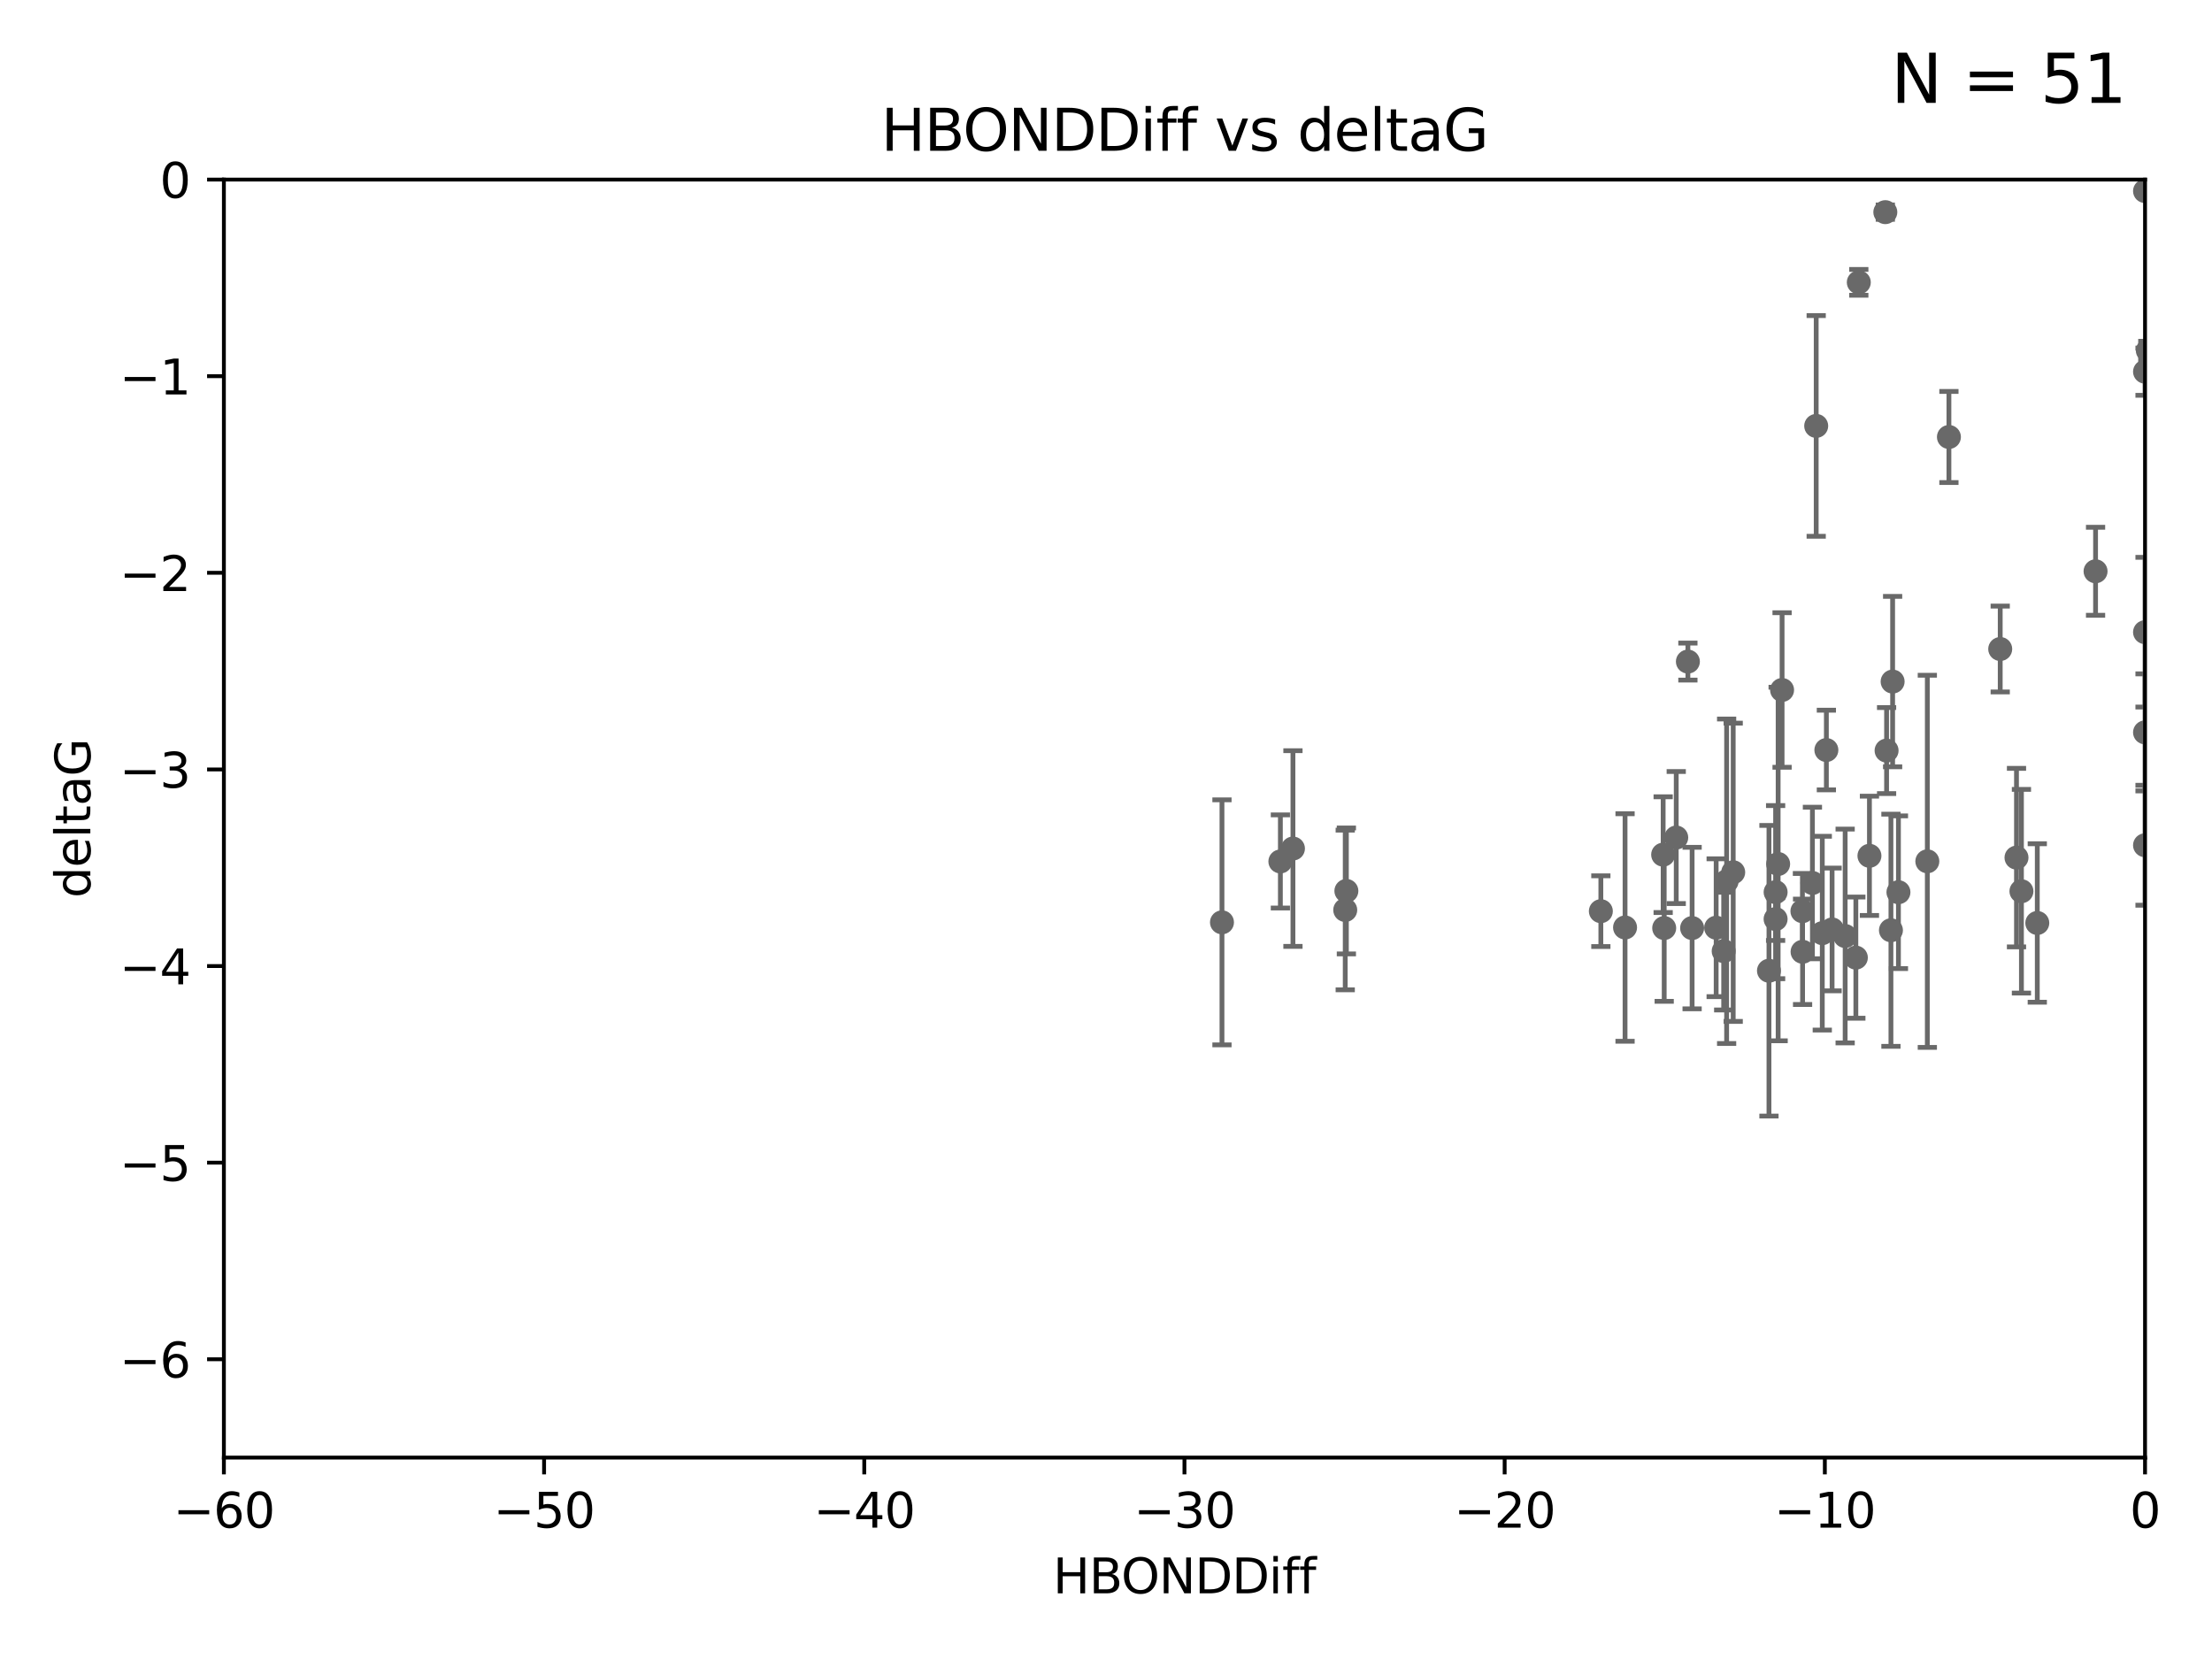 <?xml version="1.0" encoding="utf-8" standalone="no"?>
<!DOCTYPE svg PUBLIC "-//W3C//DTD SVG 1.1//EN"
  "http://www.w3.org/Graphics/SVG/1.1/DTD/svg11.dtd">
<svg xmlns:xlink="http://www.w3.org/1999/xlink" width="460.8pt" height="345.6pt" viewBox="0 0 460.8 345.6" xmlns="http://www.w3.org/2000/svg" version="1.1">
 <defs>
  <style type="text/css">*{stroke-linejoin: round; stroke-linecap: butt}</style>
 </defs>
 <g id="figure_1">
  <g id="patch_1">
   <path d="M 0 345.6 
L 460.8 345.6 
L 460.8 0 
L 0 0 
z
" style="fill: #ffffff"/>
  </g>
  <g id="axes_1">
   <g id="patch_2">
    <path d="M 46.64 303.64 
L 446.85 303.64 
L 446.85 37.411 
L 46.64 37.411 
z
" style="fill: #ffffff"/>
   </g>
   <g id="PathCollection_1">
    <defs>
     <path id="m330c988409" d="M 0 1.118 
C 0.297 1.118 0.581 1 0.791 0.791 
C 1 0.581 1.118 0.297 1.118 0 
C 1.118 -0.297 1 -0.581 0.791 -0.791 
C 0.581 -1 0.297 -1.118 0 -1.118 
C -0.297 -1.118 -0.581 -1 -0.791 -0.791 
C -1 -0.581 -1.118 -0.297 -1.118 0 
C -1.118 0.297 -1 0.581 -0.791 0.791 
C -0.581 1 -0.297 1.118 0 1.118 
z
" style="stroke: #696969"/>
    </defs>
    <g clip-path="url(#p81310021d5)">
     <use xlink:href="#m330c988409" x="352.499" y="193.332" style="fill: #696969; stroke: #696969"/>
     <use xlink:href="#m330c988409" x="380.467" y="156.245" style="fill: #696969; stroke: #696969"/>
     <use xlink:href="#m330c988409" x="375.478" y="189.816" style="fill: #696969; stroke: #696969"/>
     <use xlink:href="#m330c988409" x="269.345" y="176.766" style="fill: #696969; stroke: #696969"/>
     <use xlink:href="#m330c988409" x="346.466" y="178.041" style="fill: #696969; stroke: #696969"/>
     <use xlink:href="#m330c988409" x="359.074" y="198.134" style="fill: #696969; stroke: #696969"/>
     <use xlink:href="#m330c988409" x="333.487" y="189.815" style="fill: #696969; stroke: #696969"/>
     <use xlink:href="#m330c988409" x="266.726" y="179.456" style="fill: #696969; stroke: #696969"/>
     <use xlink:href="#m330c988409" x="346.683" y="193.33" style="fill: #696969; stroke: #696969"/>
     <use xlink:href="#m330c988409" x="338.529" y="193.211" style="fill: #696969; stroke: #696969"/>
     <use xlink:href="#m330c988409" x="280.237" y="189.566" style="fill: #696969; stroke: #696969"/>
     <use xlink:href="#m330c988409" x="361.059" y="181.711" style="fill: #696969; stroke: #696969"/>
     <use xlink:href="#m330c988409" x="386.609" y="199.492" style="fill: #696969; stroke: #696969"/>
     <use xlink:href="#m330c988409" x="357.507" y="193.261" style="fill: #696969; stroke: #696969"/>
     <use xlink:href="#m330c988409" x="381.659" y="193.624" style="fill: #696969; stroke: #696969"/>
     <use xlink:href="#m330c988409" x="368.508" y="202.224" style="fill: #696969; stroke: #696969"/>
     <use xlink:href="#m330c988409" x="254.559" y="192.139" style="fill: #696969; stroke: #696969"/>
     <use xlink:href="#m330c988409" x="379.614" y="194.395" style="fill: #696969; stroke: #696969"/>
     <use xlink:href="#m330c988409" x="280.475" y="185.598" style="fill: #696969; stroke: #696969"/>
     <use xlink:href="#m330c988409" x="359.688" y="183.582" style="fill: #696969; stroke: #696969"/>
     <use xlink:href="#m330c988409" x="378.347" y="88.728" style="fill: #696969; stroke: #696969"/>
     <use xlink:href="#m330c988409" x="369.894" y="185.85" style="fill: #696969; stroke: #696969"/>
     <use xlink:href="#m330c988409" x="377.561" y="183.942" style="fill: #696969; stroke: #696969"/>
     <use xlink:href="#m330c988409" x="375.51" y="198.274" style="fill: #696969; stroke: #696969"/>
     <use xlink:href="#m330c988409" x="459.808" y="120.08" style="fill: #696969; stroke: #696969"/>
     <use xlink:href="#m330c988409" x="393.01" y="156.358" style="fill: #696969; stroke: #696969"/>
     <use xlink:href="#m330c988409" x="384.379" y="194.989" style="fill: #696969; stroke: #696969"/>
     <use xlink:href="#m330c988409" x="393.917" y="193.79" style="fill: #696969; stroke: #696969"/>
     <use xlink:href="#m330c988409" x="395.48" y="185.865" style="fill: #696969; stroke: #696969"/>
     <use xlink:href="#m330c988409" x="369.891" y="191.457" style="fill: #696969; stroke: #696969"/>
     <use xlink:href="#m330c988409" x="394.268" y="141.984" style="fill: #696969; stroke: #696969"/>
     <use xlink:href="#m330c988409" x="389.439" y="178.279" style="fill: #696969; stroke: #696969"/>
     <use xlink:href="#m330c988409" x="387.223" y="58.817" style="fill: #696969; stroke: #696969"/>
     <use xlink:href="#m330c988409" x="349.191" y="174.476" style="fill: #696969; stroke: #696969"/>
     <use xlink:href="#m330c988409" x="405.996" y="91.033" style="fill: #696969; stroke: #696969"/>
     <use xlink:href="#m330c988409" x="416.682" y="135.2" style="fill: #696969; stroke: #696969"/>
     <use xlink:href="#m330c988409" x="371.24" y="143.737" style="fill: #696969; stroke: #696969"/>
     <use xlink:href="#m330c988409" x="370.419" y="179.987" style="fill: #696969; stroke: #696969"/>
     <use xlink:href="#m330c988409" x="421.102" y="185.661" style="fill: #696969; stroke: #696969"/>
     <use xlink:href="#m330c988409" x="401.498" y="179.428" style="fill: #696969; stroke: #696969"/>
     <use xlink:href="#m330c988409" x="446.85" y="152.568" style="fill: #696969; stroke: #696969"/>
     <use xlink:href="#m330c988409" x="392.747" y="44.195" style="fill: #696969; stroke: #696969"/>
     <use xlink:href="#m330c988409" x="446.85" y="39.802" style="fill: #696969; stroke: #696969"/>
     <use xlink:href="#m330c988409" x="351.619" y="137.82" style="fill: #696969; stroke: #696969"/>
     <use xlink:href="#m330c988409" x="420.073" y="178.658" style="fill: #696969; stroke: #696969"/>
     <use xlink:href="#m330c988409" x="424.404" y="192.274" style="fill: #696969; stroke: #696969"/>
     <use xlink:href="#m330c988409" x="436.544" y="119.01" style="fill: #696969; stroke: #696969"/>
     <use xlink:href="#m330c988409" x="447.428" y="73.007" style="fill: #696969; stroke: #696969"/>
     <use xlink:href="#m330c988409" x="446.85" y="176.082" style="fill: #696969; stroke: #696969"/>
     <use xlink:href="#m330c988409" x="446.85" y="131.693" style="fill: #696969; stroke: #696969"/>
     <use xlink:href="#m330c988409" x="446.85" y="77.429" style="fill: #696969; stroke: #696969"/>
    </g>
   </g>
   <g id="matplotlib.axis_1">
    <g id="xtick_1">
     <g id="line2d_1">
      <defs>
       <path id="m663ad08aab" d="M 0 0 
L 0 3.5 
" style="stroke: #000000; stroke-width: 0.8"/>
      </defs>
      <g>
       <use xlink:href="#m663ad08aab" x="46.64" y="303.64" style="stroke: #000000; stroke-width: 0.8"/>
      </g>
     </g>
     <g id="text_1">
      <!-- −60 -->
      <g transform="translate(36.088 318.238)scale(0.1 -0.1)">
       <defs>
        <path id="DejaVuSans-2212" d="M 678 2272 
L 4684 2272 
L 4684 1741 
L 678 1741 
L 678 2272 
z
" transform="scale(0.016)"/>
        <path id="DejaVuSans-36" d="M 2113 2584 
Q 1688 2584 1439 2293 
Q 1191 2003 1191 1497 
Q 1191 994 1439 701 
Q 1688 409 2113 409 
Q 2538 409 2786 701 
Q 3034 994 3034 1497 
Q 3034 2003 2786 2293 
Q 2538 2584 2113 2584 
z
M 3366 4563 
L 3366 3988 
Q 3128 4100 2886 4159 
Q 2644 4219 2406 4219 
Q 1781 4219 1451 3797 
Q 1122 3375 1075 2522 
Q 1259 2794 1537 2939 
Q 1816 3084 2150 3084 
Q 2853 3084 3261 2657 
Q 3669 2231 3669 1497 
Q 3669 778 3244 343 
Q 2819 -91 2113 -91 
Q 1303 -91 875 529 
Q 447 1150 447 2328 
Q 447 3434 972 4092 
Q 1497 4750 2381 4750 
Q 2619 4750 2861 4703 
Q 3103 4656 3366 4563 
z
" transform="scale(0.016)"/>
        <path id="DejaVuSans-30" d="M 2034 4250 
Q 1547 4250 1301 3770 
Q 1056 3291 1056 2328 
Q 1056 1369 1301 889 
Q 1547 409 2034 409 
Q 2525 409 2770 889 
Q 3016 1369 3016 2328 
Q 3016 3291 2770 3770 
Q 2525 4250 2034 4250 
z
M 2034 4750 
Q 2819 4750 3233 4129 
Q 3647 3509 3647 2328 
Q 3647 1150 3233 529 
Q 2819 -91 2034 -91 
Q 1250 -91 836 529 
Q 422 1150 422 2328 
Q 422 3509 836 4129 
Q 1250 4750 2034 4750 
z
" transform="scale(0.016)"/>
       </defs>
       <use xlink:href="#DejaVuSans-2212"/>
       <use xlink:href="#DejaVuSans-36" x="83.789"/>
       <use xlink:href="#DejaVuSans-30" x="147.412"/>
      </g>
     </g>
    </g>
    <g id="xtick_2">
     <g id="line2d_2">
      <g>
       <use xlink:href="#m663ad08aab" x="113.342" y="303.64" style="stroke: #000000; stroke-width: 0.8"/>
      </g>
     </g>
     <g id="text_2">
      <!-- −50 -->
      <g transform="translate(102.789 318.238)scale(0.1 -0.1)">
       <defs>
        <path id="DejaVuSans-35" d="M 691 4666 
L 3169 4666 
L 3169 4134 
L 1269 4134 
L 1269 2991 
Q 1406 3038 1543 3061 
Q 1681 3084 1819 3084 
Q 2600 3084 3056 2656 
Q 3513 2228 3513 1497 
Q 3513 744 3044 326 
Q 2575 -91 1722 -91 
Q 1428 -91 1123 -41 
Q 819 9 494 109 
L 494 744 
Q 775 591 1075 516 
Q 1375 441 1709 441 
Q 2250 441 2565 725 
Q 2881 1009 2881 1497 
Q 2881 1984 2565 2268 
Q 2250 2553 1709 2553 
Q 1456 2553 1204 2497 
Q 953 2441 691 2322 
L 691 4666 
z
" transform="scale(0.016)"/>
       </defs>
       <use xlink:href="#DejaVuSans-2212"/>
       <use xlink:href="#DejaVuSans-35" x="83.789"/>
       <use xlink:href="#DejaVuSans-30" x="147.412"/>
      </g>
     </g>
    </g>
    <g id="xtick_3">
     <g id="line2d_3">
      <g>
       <use xlink:href="#m663ad08aab" x="180.043" y="303.64" style="stroke: #000000; stroke-width: 0.8"/>
      </g>
     </g>
     <g id="text_3">
      <!-- −40 -->
      <g transform="translate(169.491 318.238)scale(0.1 -0.1)">
       <defs>
        <path id="DejaVuSans-34" d="M 2419 4116 
L 825 1625 
L 2419 1625 
L 2419 4116 
z
M 2253 4666 
L 3047 4666 
L 3047 1625 
L 3713 1625 
L 3713 1100 
L 3047 1100 
L 3047 0 
L 2419 0 
L 2419 1100 
L 313 1100 
L 313 1709 
L 2253 4666 
z
" transform="scale(0.016)"/>
       </defs>
       <use xlink:href="#DejaVuSans-2212"/>
       <use xlink:href="#DejaVuSans-34" x="83.789"/>
       <use xlink:href="#DejaVuSans-30" x="147.412"/>
      </g>
     </g>
    </g>
    <g id="xtick_4">
     <g id="line2d_4">
      <g>
       <use xlink:href="#m663ad08aab" x="246.745" y="303.64" style="stroke: #000000; stroke-width: 0.8"/>
      </g>
     </g>
     <g id="text_4">
      <!-- −30 -->
      <g transform="translate(236.193 318.238)scale(0.1 -0.1)">
       <defs>
        <path id="DejaVuSans-33" d="M 2597 2516 
Q 3050 2419 3304 2112 
Q 3559 1806 3559 1356 
Q 3559 666 3084 287 
Q 2609 -91 1734 -91 
Q 1441 -91 1130 -33 
Q 819 25 488 141 
L 488 750 
Q 750 597 1062 519 
Q 1375 441 1716 441 
Q 2309 441 2620 675 
Q 2931 909 2931 1356 
Q 2931 1769 2642 2001 
Q 2353 2234 1838 2234 
L 1294 2234 
L 1294 2753 
L 1863 2753 
Q 2328 2753 2575 2939 
Q 2822 3125 2822 3475 
Q 2822 3834 2567 4026 
Q 2313 4219 1838 4219 
Q 1578 4219 1281 4162 
Q 984 4106 628 3988 
L 628 4550 
Q 988 4650 1302 4700 
Q 1616 4750 1894 4750 
Q 2613 4750 3031 4423 
Q 3450 4097 3450 3541 
Q 3450 3153 3228 2886 
Q 3006 2619 2597 2516 
z
" transform="scale(0.016)"/>
       </defs>
       <use xlink:href="#DejaVuSans-2212"/>
       <use xlink:href="#DejaVuSans-33" x="83.789"/>
       <use xlink:href="#DejaVuSans-30" x="147.412"/>
      </g>
     </g>
    </g>
    <g id="xtick_5">
     <g id="line2d_5">
      <g>
       <use xlink:href="#m663ad08aab" x="313.447" y="303.64" style="stroke: #000000; stroke-width: 0.8"/>
      </g>
     </g>
     <g id="text_5">
      <!-- −20 -->
      <g transform="translate(302.894 318.238)scale(0.1 -0.1)">
       <defs>
        <path id="DejaVuSans-32" d="M 1228 531 
L 3431 531 
L 3431 0 
L 469 0 
L 469 531 
Q 828 903 1448 1529 
Q 2069 2156 2228 2338 
Q 2531 2678 2651 2914 
Q 2772 3150 2772 3378 
Q 2772 3750 2511 3984 
Q 2250 4219 1831 4219 
Q 1534 4219 1204 4116 
Q 875 4013 500 3803 
L 500 4441 
Q 881 4594 1212 4672 
Q 1544 4750 1819 4750 
Q 2544 4750 2975 4387 
Q 3406 4025 3406 3419 
Q 3406 3131 3298 2873 
Q 3191 2616 2906 2266 
Q 2828 2175 2409 1742 
Q 1991 1309 1228 531 
z
" transform="scale(0.016)"/>
       </defs>
       <use xlink:href="#DejaVuSans-2212"/>
       <use xlink:href="#DejaVuSans-32" x="83.789"/>
       <use xlink:href="#DejaVuSans-30" x="147.412"/>
      </g>
     </g>
    </g>
    <g id="xtick_6">
     <g id="line2d_6">
      <g>
       <use xlink:href="#m663ad08aab" x="380.148" y="303.64" style="stroke: #000000; stroke-width: 0.8"/>
      </g>
     </g>
     <g id="text_6">
      <!-- −10 -->
      <g transform="translate(369.596 318.238)scale(0.1 -0.1)">
       <defs>
        <path id="DejaVuSans-31" d="M 794 531 
L 1825 531 
L 1825 4091 
L 703 3866 
L 703 4441 
L 1819 4666 
L 2450 4666 
L 2450 531 
L 3481 531 
L 3481 0 
L 794 0 
L 794 531 
z
" transform="scale(0.016)"/>
       </defs>
       <use xlink:href="#DejaVuSans-2212"/>
       <use xlink:href="#DejaVuSans-31" x="83.789"/>
       <use xlink:href="#DejaVuSans-30" x="147.412"/>
      </g>
     </g>
    </g>
    <g id="xtick_7">
     <g id="line2d_7">
      <g>
       <use xlink:href="#m663ad08aab" x="446.85" y="303.64" style="stroke: #000000; stroke-width: 0.8"/>
      </g>
     </g>
     <g id="text_7">
      <!-- 0 -->
      <g transform="translate(443.669 318.238)scale(0.1 -0.1)">
       <use xlink:href="#DejaVuSans-30"/>
      </g>
     </g>
    </g>
    <g id="text_8">
     <!-- HBONDDiff -->
     <g transform="translate(219.356 331.917)scale(0.1 -0.1)">
      <defs>
       <path id="DejaVuSans-48" d="M 628 4666 
L 1259 4666 
L 1259 2753 
L 3553 2753 
L 3553 4666 
L 4184 4666 
L 4184 0 
L 3553 0 
L 3553 2222 
L 1259 2222 
L 1259 0 
L 628 0 
L 628 4666 
z
" transform="scale(0.016)"/>
       <path id="DejaVuSans-42" d="M 1259 2228 
L 1259 519 
L 2272 519 
Q 2781 519 3026 730 
Q 3272 941 3272 1375 
Q 3272 1813 3026 2020 
Q 2781 2228 2272 2228 
L 1259 2228 
z
M 1259 4147 
L 1259 2741 
L 2194 2741 
Q 2656 2741 2882 2914 
Q 3109 3088 3109 3444 
Q 3109 3797 2882 3972 
Q 2656 4147 2194 4147 
L 1259 4147 
z
M 628 4666 
L 2241 4666 
Q 2963 4666 3353 4366 
Q 3744 4066 3744 3513 
Q 3744 3084 3544 2831 
Q 3344 2578 2956 2516 
Q 3422 2416 3680 2098 
Q 3938 1781 3938 1306 
Q 3938 681 3513 340 
Q 3088 0 2303 0 
L 628 0 
L 628 4666 
z
" transform="scale(0.016)"/>
       <path id="DejaVuSans-4f" d="M 2522 4238 
Q 1834 4238 1429 3725 
Q 1025 3213 1025 2328 
Q 1025 1447 1429 934 
Q 1834 422 2522 422 
Q 3209 422 3611 934 
Q 4013 1447 4013 2328 
Q 4013 3213 3611 3725 
Q 3209 4238 2522 4238 
z
M 2522 4750 
Q 3503 4750 4090 4092 
Q 4678 3434 4678 2328 
Q 4678 1225 4090 567 
Q 3503 -91 2522 -91 
Q 1538 -91 948 565 
Q 359 1222 359 2328 
Q 359 3434 948 4092 
Q 1538 4750 2522 4750 
z
" transform="scale(0.016)"/>
       <path id="DejaVuSans-4e" d="M 628 4666 
L 1478 4666 
L 3547 763 
L 3547 4666 
L 4159 4666 
L 4159 0 
L 3309 0 
L 1241 3903 
L 1241 0 
L 628 0 
L 628 4666 
z
" transform="scale(0.016)"/>
       <path id="DejaVuSans-44" d="M 1259 4147 
L 1259 519 
L 2022 519 
Q 2988 519 3436 956 
Q 3884 1394 3884 2338 
Q 3884 3275 3436 3711 
Q 2988 4147 2022 4147 
L 1259 4147 
z
M 628 4666 
L 1925 4666 
Q 3281 4666 3915 4102 
Q 4550 3538 4550 2338 
Q 4550 1131 3912 565 
Q 3275 0 1925 0 
L 628 0 
L 628 4666 
z
" transform="scale(0.016)"/>
       <path id="DejaVuSans-69" d="M 603 3500 
L 1178 3500 
L 1178 0 
L 603 0 
L 603 3500 
z
M 603 4863 
L 1178 4863 
L 1178 4134 
L 603 4134 
L 603 4863 
z
" transform="scale(0.016)"/>
       <path id="DejaVuSans-66" d="M 2375 4863 
L 2375 4384 
L 1825 4384 
Q 1516 4384 1395 4259 
Q 1275 4134 1275 3809 
L 1275 3500 
L 2222 3500 
L 2222 3053 
L 1275 3053 
L 1275 0 
L 697 0 
L 697 3053 
L 147 3053 
L 147 3500 
L 697 3500 
L 697 3744 
Q 697 4328 969 4595 
Q 1241 4863 1831 4863 
L 2375 4863 
z
" transform="scale(0.016)"/>
      </defs>
      <use xlink:href="#DejaVuSans-48"/>
      <use xlink:href="#DejaVuSans-42" x="75.195"/>
      <use xlink:href="#DejaVuSans-4f" x="142.049"/>
      <use xlink:href="#DejaVuSans-4e" x="220.76"/>
      <use xlink:href="#DejaVuSans-44" x="295.564"/>
      <use xlink:href="#DejaVuSans-44" x="372.566"/>
      <use xlink:href="#DejaVuSans-69" x="449.568"/>
      <use xlink:href="#DejaVuSans-66" x="477.352"/>
      <use xlink:href="#DejaVuSans-66" x="512.557"/>
     </g>
    </g>
   </g>
   <g id="matplotlib.axis_2">
    <g id="ytick_1">
     <g id="line2d_8">
      <defs>
       <path id="m1e3fe5112b" d="M 0 0 
L -3.5 0 
" style="stroke: #000000; stroke-width: 0.8"/>
      </defs>
      <g>
       <use xlink:href="#m1e3fe5112b" x="46.64" y="283.161" style="stroke: #000000; stroke-width: 0.8"/>
      </g>
     </g>
     <g id="text_9">
      <!-- −6 -->
      <g transform="translate(24.898 286.96)scale(0.1 -0.1)">
       <use xlink:href="#DejaVuSans-2212"/>
       <use xlink:href="#DejaVuSans-36" x="83.789"/>
      </g>
     </g>
    </g>
    <g id="ytick_2">
     <g id="line2d_9">
      <g>
       <use xlink:href="#m1e3fe5112b" x="46.64" y="242.203" style="stroke: #000000; stroke-width: 0.8"/>
      </g>
     </g>
     <g id="text_10">
      <!-- −5 -->
      <g transform="translate(24.898 246.002)scale(0.1 -0.1)">
       <use xlink:href="#DejaVuSans-2212"/>
       <use xlink:href="#DejaVuSans-35" x="83.789"/>
      </g>
     </g>
    </g>
    <g id="ytick_3">
     <g id="line2d_10">
      <g>
       <use xlink:href="#m1e3fe5112b" x="46.64" y="201.244" style="stroke: #000000; stroke-width: 0.8"/>
      </g>
     </g>
     <g id="text_11">
      <!-- −4 -->
      <g transform="translate(24.898 205.044)scale(0.1 -0.1)">
       <use xlink:href="#DejaVuSans-2212"/>
       <use xlink:href="#DejaVuSans-34" x="83.789"/>
      </g>
     </g>
    </g>
    <g id="ytick_4">
     <g id="line2d_11">
      <g>
       <use xlink:href="#m1e3fe5112b" x="46.64" y="160.286" style="stroke: #000000; stroke-width: 0.8"/>
      </g>
     </g>
     <g id="text_12">
      <!-- −3 -->
      <g transform="translate(24.898 164.085)scale(0.1 -0.1)">
       <use xlink:href="#DejaVuSans-2212"/>
       <use xlink:href="#DejaVuSans-33" x="83.789"/>
      </g>
     </g>
    </g>
    <g id="ytick_5">
     <g id="line2d_12">
      <g>
       <use xlink:href="#m1e3fe5112b" x="46.64" y="119.328" style="stroke: #000000; stroke-width: 0.8"/>
      </g>
     </g>
     <g id="text_13">
      <!-- −2 -->
      <g transform="translate(24.898 123.127)scale(0.1 -0.1)">
       <use xlink:href="#DejaVuSans-2212"/>
       <use xlink:href="#DejaVuSans-32" x="83.789"/>
      </g>
     </g>
    </g>
    <g id="ytick_6">
     <g id="line2d_13">
      <g>
       <use xlink:href="#m1e3fe5112b" x="46.64" y="78.369" style="stroke: #000000; stroke-width: 0.8"/>
      </g>
     </g>
     <g id="text_14">
      <!-- −1 -->
      <g transform="translate(24.898 82.169)scale(0.1 -0.1)">
       <use xlink:href="#DejaVuSans-2212"/>
       <use xlink:href="#DejaVuSans-31" x="83.789"/>
      </g>
     </g>
    </g>
    <g id="ytick_7">
     <g id="line2d_14">
      <g>
       <use xlink:href="#m1e3fe5112b" x="46.64" y="37.411" style="stroke: #000000; stroke-width: 0.8"/>
      </g>
     </g>
     <g id="text_15">
      <!-- 0 -->
      <g transform="translate(33.278 41.21)scale(0.1 -0.1)">
       <use xlink:href="#DejaVuSans-30"/>
      </g>
     </g>
    </g>
    <g id="text_16">
     <!-- deltaG -->
     <g transform="translate(18.818 187.064)rotate(-90)scale(0.1 -0.1)">
      <defs>
       <path id="DejaVuSans-64" d="M 2906 2969 
L 2906 4863 
L 3481 4863 
L 3481 0 
L 2906 0 
L 2906 525 
Q 2725 213 2448 61 
Q 2172 -91 1784 -91 
Q 1150 -91 751 415 
Q 353 922 353 1747 
Q 353 2572 751 3078 
Q 1150 3584 1784 3584 
Q 2172 3584 2448 3432 
Q 2725 3281 2906 2969 
z
M 947 1747 
Q 947 1113 1208 752 
Q 1469 391 1925 391 
Q 2381 391 2643 752 
Q 2906 1113 2906 1747 
Q 2906 2381 2643 2742 
Q 2381 3103 1925 3103 
Q 1469 3103 1208 2742 
Q 947 2381 947 1747 
z
" transform="scale(0.016)"/>
       <path id="DejaVuSans-65" d="M 3597 1894 
L 3597 1613 
L 953 1613 
Q 991 1019 1311 708 
Q 1631 397 2203 397 
Q 2534 397 2845 478 
Q 3156 559 3463 722 
L 3463 178 
Q 3153 47 2828 -22 
Q 2503 -91 2169 -91 
Q 1331 -91 842 396 
Q 353 884 353 1716 
Q 353 2575 817 3079 
Q 1281 3584 2069 3584 
Q 2775 3584 3186 3129 
Q 3597 2675 3597 1894 
z
M 3022 2063 
Q 3016 2534 2758 2815 
Q 2500 3097 2075 3097 
Q 1594 3097 1305 2825 
Q 1016 2553 972 2059 
L 3022 2063 
z
" transform="scale(0.016)"/>
       <path id="DejaVuSans-6c" d="M 603 4863 
L 1178 4863 
L 1178 0 
L 603 0 
L 603 4863 
z
" transform="scale(0.016)"/>
       <path id="DejaVuSans-74" d="M 1172 4494 
L 1172 3500 
L 2356 3500 
L 2356 3053 
L 1172 3053 
L 1172 1153 
Q 1172 725 1289 603 
Q 1406 481 1766 481 
L 2356 481 
L 2356 0 
L 1766 0 
Q 1100 0 847 248 
Q 594 497 594 1153 
L 594 3053 
L 172 3053 
L 172 3500 
L 594 3500 
L 594 4494 
L 1172 4494 
z
" transform="scale(0.016)"/>
       <path id="DejaVuSans-61" d="M 2194 1759 
Q 1497 1759 1228 1600 
Q 959 1441 959 1056 
Q 959 750 1161 570 
Q 1363 391 1709 391 
Q 2188 391 2477 730 
Q 2766 1069 2766 1631 
L 2766 1759 
L 2194 1759 
z
M 3341 1997 
L 3341 0 
L 2766 0 
L 2766 531 
Q 2569 213 2275 61 
Q 1981 -91 1556 -91 
Q 1019 -91 701 211 
Q 384 513 384 1019 
Q 384 1609 779 1909 
Q 1175 2209 1959 2209 
L 2766 2209 
L 2766 2266 
Q 2766 2663 2505 2880 
Q 2244 3097 1772 3097 
Q 1472 3097 1187 3025 
Q 903 2953 641 2809 
L 641 3341 
Q 956 3463 1253 3523 
Q 1550 3584 1831 3584 
Q 2591 3584 2966 3190 
Q 3341 2797 3341 1997 
z
" transform="scale(0.016)"/>
       <path id="DejaVuSans-47" d="M 3809 666 
L 3809 1919 
L 2778 1919 
L 2778 2438 
L 4434 2438 
L 4434 434 
Q 4069 175 3628 42 
Q 3188 -91 2688 -91 
Q 1594 -91 976 548 
Q 359 1188 359 2328 
Q 359 3472 976 4111 
Q 1594 4750 2688 4750 
Q 3144 4750 3555 4637 
Q 3966 4525 4313 4306 
L 4313 3634 
Q 3963 3931 3569 4081 
Q 3175 4231 2741 4231 
Q 1884 4231 1454 3753 
Q 1025 3275 1025 2328 
Q 1025 1384 1454 906 
Q 1884 428 2741 428 
Q 3075 428 3337 486 
Q 3600 544 3809 666 
z
" transform="scale(0.016)"/>
      </defs>
      <use xlink:href="#DejaVuSans-64"/>
      <use xlink:href="#DejaVuSans-65" x="63.477"/>
      <use xlink:href="#DejaVuSans-6c" x="125"/>
      <use xlink:href="#DejaVuSans-74" x="152.783"/>
      <use xlink:href="#DejaVuSans-61" x="191.992"/>
      <use xlink:href="#DejaVuSans-47" x="253.271"/>
     </g>
    </g>
   </g>
   <g id="LineCollection_1">
    <path d="M 352.499 210.154 
L 352.499 176.51 
" clip-path="url(#p81310021d5)" style="fill: none; stroke: #696969"/>
    <path d="M 380.467 164.542 
L 380.467 147.948 
" clip-path="url(#p81310021d5)" style="fill: none; stroke: #696969"/>
    <path d="M 375.478 197.673 
L 375.478 181.959 
" clip-path="url(#p81310021d5)" style="fill: none; stroke: #696969"/>
    <path d="M 269.345 197.15 
L 269.345 156.381 
" clip-path="url(#p81310021d5)" style="fill: none; stroke: #696969"/>
    <path d="M 346.466 190.096 
L 346.466 165.986 
" clip-path="url(#p81310021d5)" style="fill: none; stroke: #696969"/>
    <path d="M 359.074 210.395 
L 359.074 185.873 
" clip-path="url(#p81310021d5)" style="fill: none; stroke: #696969"/>
    <path d="M 333.487 197.183 
L 333.487 182.448 
" clip-path="url(#p81310021d5)" style="fill: none; stroke: #696969"/>
    <path d="M 266.726 189.158 
L 266.726 169.754 
" clip-path="url(#p81310021d5)" style="fill: none; stroke: #696969"/>
    <path d="M 346.683 208.593 
L 346.683 178.067 
" clip-path="url(#p81310021d5)" style="fill: none; stroke: #696969"/>
    <path d="M 338.529 216.911 
L 338.529 169.512 
" clip-path="url(#p81310021d5)" style="fill: none; stroke: #696969"/>
    <path d="M 280.237 206.2 
L 280.237 172.933 
" clip-path="url(#p81310021d5)" style="fill: none; stroke: #696969"/>
    <path d="M 361.059 212.778 
L 361.059 150.644 
" clip-path="url(#p81310021d5)" style="fill: none; stroke: #696969"/>
    <path d="M 386.609 212.117 
L 386.609 186.867 
" clip-path="url(#p81310021d5)" style="fill: none; stroke: #696969"/>
    <path d="M 357.507 207.616 
L 357.507 178.906 
" clip-path="url(#p81310021d5)" style="fill: none; stroke: #696969"/>
    <path d="M 381.659 206.412 
L 381.659 180.836 
" clip-path="url(#p81310021d5)" style="fill: none; stroke: #696969"/>
    <path d="M 368.508 232.495 
L 368.508 171.952 
" clip-path="url(#p81310021d5)" style="fill: none; stroke: #696969"/>
    <path d="M 254.559 217.661 
L 254.559 166.616 
" clip-path="url(#p81310021d5)" style="fill: none; stroke: #696969"/>
    <path d="M 379.614 214.576 
L 379.614 174.214 
" clip-path="url(#p81310021d5)" style="fill: none; stroke: #696969"/>
    <path d="M 280.475 198.715 
L 280.475 172.48 
" clip-path="url(#p81310021d5)" style="fill: none; stroke: #696969"/>
    <path d="M 359.688 217.379 
L 359.688 149.785 
" clip-path="url(#p81310021d5)" style="fill: none; stroke: #696969"/>
    <path d="M 378.347 111.717 
L 378.347 65.74 
" clip-path="url(#p81310021d5)" style="fill: none; stroke: #696969"/>
    <path d="M 369.894 203.882 
L 369.894 167.818 
" clip-path="url(#p81310021d5)" style="fill: none; stroke: #696969"/>
    <path d="M 377.561 199.727 
L 377.561 168.158 
" clip-path="url(#p81310021d5)" style="fill: none; stroke: #696969"/>
    <path d="M 375.51 209.251 
L 375.51 187.297 
" clip-path="url(#p81310021d5)" style="fill: none; stroke: #696969"/>
    <path d="M 459.808 125.708 
L 459.808 114.453 
" clip-path="url(#p81310021d5)" style="fill: none; stroke: #696969"/>
    <path d="M 393.01 165.316 
L 393.01 147.4 
" clip-path="url(#p81310021d5)" style="fill: none; stroke: #696969"/>
    <path d="M 384.379 217.261 
L 384.379 172.718 
" clip-path="url(#p81310021d5)" style="fill: none; stroke: #696969"/>
    <path d="M 393.917 217.974 
L 393.917 169.607 
" clip-path="url(#p81310021d5)" style="fill: none; stroke: #696969"/>
    <path d="M 395.48 201.771 
L 395.48 169.959 
" clip-path="url(#p81310021d5)" style="fill: none; stroke: #696969"/>
    <path d="M 369.891 195.912 
L 369.891 187.003 
" clip-path="url(#p81310021d5)" style="fill: none; stroke: #696969"/>
    <path d="M 394.268 159.735 
L 394.268 124.234 
" clip-path="url(#p81310021d5)" style="fill: none; stroke: #696969"/>
    <path d="M 389.439 190.702 
L 389.439 165.855 
" clip-path="url(#p81310021d5)" style="fill: none; stroke: #696969"/>
    <path d="M 387.223 61.51 
L 387.223 56.123 
" clip-path="url(#p81310021d5)" style="fill: none; stroke: #696969"/>
    <path d="M 349.191 188.227 
L 349.191 160.725 
" clip-path="url(#p81310021d5)" style="fill: none; stroke: #696969"/>
    <path d="M 405.996 100.523 
L 405.996 81.543 
" clip-path="url(#p81310021d5)" style="fill: none; stroke: #696969"/>
    <path d="M 416.682 144.142 
L 416.682 126.259 
" clip-path="url(#p81310021d5)" style="fill: none; stroke: #696969"/>
    <path d="M 371.24 159.833 
L 371.24 127.641 
" clip-path="url(#p81310021d5)" style="fill: none; stroke: #696969"/>
    <path d="M 370.419 216.812 
L 370.419 143.163 
" clip-path="url(#p81310021d5)" style="fill: none; stroke: #696969"/>
    <path d="M 421.102 206.878 
L 421.102 164.445 
" clip-path="url(#p81310021d5)" style="fill: none; stroke: #696969"/>
    <path d="M 401.498 218.19 
L 401.498 140.665 
" clip-path="url(#p81310021d5)" style="fill: none; stroke: #696969"/>
    <path d="M 446.85 164.756 
L 446.85 140.38 
" clip-path="url(#p81310021d5)" style="fill: none; stroke: #696969"/>
    <path d="M 392.747 45.692 
L 392.747 42.698 
" clip-path="url(#p81310021d5)" style="fill: none; stroke: #696969"/>
    <path d="M 446.85 40.412 
L 446.85 39.191 
" clip-path="url(#p81310021d5)" style="fill: none; stroke: #696969"/>
    <path d="M 351.619 141.674 
L 351.619 133.965 
" clip-path="url(#p81310021d5)" style="fill: none; stroke: #696969"/>
    <path d="M 420.073 197.253 
L 420.073 160.063 
" clip-path="url(#p81310021d5)" style="fill: none; stroke: #696969"/>
    <path d="M 424.404 208.781 
L 424.404 175.768 
" clip-path="url(#p81310021d5)" style="fill: none; stroke: #696969"/>
    <path d="M 436.544 128.178 
L 436.544 109.842 
" clip-path="url(#p81310021d5)" style="fill: none; stroke: #696969"/>
    <path d="M 447.428 74.92 
L 447.428 71.095 
" clip-path="url(#p81310021d5)" style="fill: none; stroke: #696969"/>
    <path d="M 446.85 188.573 
L 446.85 163.591 
" clip-path="url(#p81310021d5)" style="fill: none; stroke: #696969"/>
    <path d="M 446.85 147.286 
L 446.85 116.099 
" clip-path="url(#p81310021d5)" style="fill: none; stroke: #696969"/>
    <path d="M 446.85 82.346 
L 446.85 72.511 
" clip-path="url(#p81310021d5)" style="fill: none; stroke: #696969"/>
   </g>
   <g id="line2d_15">
    <defs>
     <path id="m1398920416" d="M 2 0 
L -2 -0 
" style="stroke: #696969"/>
    </defs>
    <g clip-path="url(#p81310021d5)">
     <use xlink:href="#m1398920416" x="352.499" y="210.154" style="fill: #696969; stroke: #696969"/>
     <use xlink:href="#m1398920416" x="380.467" y="164.542" style="fill: #696969; stroke: #696969"/>
     <use xlink:href="#m1398920416" x="375.478" y="197.673" style="fill: #696969; stroke: #696969"/>
     <use xlink:href="#m1398920416" x="269.345" y="197.15" style="fill: #696969; stroke: #696969"/>
     <use xlink:href="#m1398920416" x="346.466" y="190.096" style="fill: #696969; stroke: #696969"/>
     <use xlink:href="#m1398920416" x="359.074" y="210.395" style="fill: #696969; stroke: #696969"/>
     <use xlink:href="#m1398920416" x="333.487" y="197.183" style="fill: #696969; stroke: #696969"/>
     <use xlink:href="#m1398920416" x="266.726" y="189.158" style="fill: #696969; stroke: #696969"/>
     <use xlink:href="#m1398920416" x="346.683" y="208.593" style="fill: #696969; stroke: #696969"/>
     <use xlink:href="#m1398920416" x="338.529" y="216.911" style="fill: #696969; stroke: #696969"/>
     <use xlink:href="#m1398920416" x="280.237" y="206.2" style="fill: #696969; stroke: #696969"/>
     <use xlink:href="#m1398920416" x="361.059" y="212.778" style="fill: #696969; stroke: #696969"/>
     <use xlink:href="#m1398920416" x="386.609" y="212.117" style="fill: #696969; stroke: #696969"/>
     <use xlink:href="#m1398920416" x="357.507" y="207.616" style="fill: #696969; stroke: #696969"/>
     <use xlink:href="#m1398920416" x="381.659" y="206.412" style="fill: #696969; stroke: #696969"/>
     <use xlink:href="#m1398920416" x="368.508" y="232.495" style="fill: #696969; stroke: #696969"/>
     <use xlink:href="#m1398920416" x="254.559" y="217.661" style="fill: #696969; stroke: #696969"/>
     <use xlink:href="#m1398920416" x="379.614" y="214.576" style="fill: #696969; stroke: #696969"/>
     <use xlink:href="#m1398920416" x="280.475" y="198.715" style="fill: #696969; stroke: #696969"/>
     <use xlink:href="#m1398920416" x="359.688" y="217.379" style="fill: #696969; stroke: #696969"/>
     <use xlink:href="#m1398920416" x="378.347" y="111.717" style="fill: #696969; stroke: #696969"/>
     <use xlink:href="#m1398920416" x="369.894" y="203.882" style="fill: #696969; stroke: #696969"/>
     <use xlink:href="#m1398920416" x="377.561" y="199.727" style="fill: #696969; stroke: #696969"/>
     <use xlink:href="#m1398920416" x="375.51" y="209.251" style="fill: #696969; stroke: #696969"/>
     <use xlink:href="#m1398920416" x="459.808" y="125.708" style="fill: #696969; stroke: #696969"/>
     <use xlink:href="#m1398920416" x="393.01" y="165.316" style="fill: #696969; stroke: #696969"/>
     <use xlink:href="#m1398920416" x="384.379" y="217.261" style="fill: #696969; stroke: #696969"/>
     <use xlink:href="#m1398920416" x="393.917" y="217.974" style="fill: #696969; stroke: #696969"/>
     <use xlink:href="#m1398920416" x="395.48" y="201.771" style="fill: #696969; stroke: #696969"/>
     <use xlink:href="#m1398920416" x="369.891" y="195.912" style="fill: #696969; stroke: #696969"/>
     <use xlink:href="#m1398920416" x="394.268" y="159.735" style="fill: #696969; stroke: #696969"/>
     <use xlink:href="#m1398920416" x="389.439" y="190.702" style="fill: #696969; stroke: #696969"/>
     <use xlink:href="#m1398920416" x="387.223" y="61.51" style="fill: #696969; stroke: #696969"/>
     <use xlink:href="#m1398920416" x="349.191" y="188.227" style="fill: #696969; stroke: #696969"/>
     <use xlink:href="#m1398920416" x="405.996" y="100.523" style="fill: #696969; stroke: #696969"/>
     <use xlink:href="#m1398920416" x="416.682" y="144.142" style="fill: #696969; stroke: #696969"/>
     <use xlink:href="#m1398920416" x="371.24" y="159.833" style="fill: #696969; stroke: #696969"/>
     <use xlink:href="#m1398920416" x="370.419" y="216.812" style="fill: #696969; stroke: #696969"/>
     <use xlink:href="#m1398920416" x="421.102" y="206.878" style="fill: #696969; stroke: #696969"/>
     <use xlink:href="#m1398920416" x="401.498" y="218.19" style="fill: #696969; stroke: #696969"/>
     <use xlink:href="#m1398920416" x="446.85" y="164.756" style="fill: #696969; stroke: #696969"/>
     <use xlink:href="#m1398920416" x="392.747" y="45.692" style="fill: #696969; stroke: #696969"/>
     <use xlink:href="#m1398920416" x="446.85" y="40.412" style="fill: #696969; stroke: #696969"/>
     <use xlink:href="#m1398920416" x="351.619" y="141.674" style="fill: #696969; stroke: #696969"/>
     <use xlink:href="#m1398920416" x="420.073" y="197.253" style="fill: #696969; stroke: #696969"/>
     <use xlink:href="#m1398920416" x="424.404" y="208.781" style="fill: #696969; stroke: #696969"/>
     <use xlink:href="#m1398920416" x="436.544" y="128.178" style="fill: #696969; stroke: #696969"/>
     <use xlink:href="#m1398920416" x="447.428" y="74.92" style="fill: #696969; stroke: #696969"/>
     <use xlink:href="#m1398920416" x="446.85" y="188.573" style="fill: #696969; stroke: #696969"/>
     <use xlink:href="#m1398920416" x="446.85" y="147.286" style="fill: #696969; stroke: #696969"/>
     <use xlink:href="#m1398920416" x="446.85" y="82.346" style="fill: #696969; stroke: #696969"/>
    </g>
   </g>
   <g id="line2d_16">
    <g clip-path="url(#p81310021d5)">
     <use xlink:href="#m1398920416" x="352.499" y="176.51" style="fill: #696969; stroke: #696969"/>
     <use xlink:href="#m1398920416" x="380.467" y="147.948" style="fill: #696969; stroke: #696969"/>
     <use xlink:href="#m1398920416" x="375.478" y="181.959" style="fill: #696969; stroke: #696969"/>
     <use xlink:href="#m1398920416" x="269.345" y="156.381" style="fill: #696969; stroke: #696969"/>
     <use xlink:href="#m1398920416" x="346.466" y="165.986" style="fill: #696969; stroke: #696969"/>
     <use xlink:href="#m1398920416" x="359.074" y="185.873" style="fill: #696969; stroke: #696969"/>
     <use xlink:href="#m1398920416" x="333.487" y="182.448" style="fill: #696969; stroke: #696969"/>
     <use xlink:href="#m1398920416" x="266.726" y="169.754" style="fill: #696969; stroke: #696969"/>
     <use xlink:href="#m1398920416" x="346.683" y="178.067" style="fill: #696969; stroke: #696969"/>
     <use xlink:href="#m1398920416" x="338.529" y="169.512" style="fill: #696969; stroke: #696969"/>
     <use xlink:href="#m1398920416" x="280.237" y="172.933" style="fill: #696969; stroke: #696969"/>
     <use xlink:href="#m1398920416" x="361.059" y="150.644" style="fill: #696969; stroke: #696969"/>
     <use xlink:href="#m1398920416" x="386.609" y="186.867" style="fill: #696969; stroke: #696969"/>
     <use xlink:href="#m1398920416" x="357.507" y="178.906" style="fill: #696969; stroke: #696969"/>
     <use xlink:href="#m1398920416" x="381.659" y="180.836" style="fill: #696969; stroke: #696969"/>
     <use xlink:href="#m1398920416" x="368.508" y="171.952" style="fill: #696969; stroke: #696969"/>
     <use xlink:href="#m1398920416" x="254.559" y="166.616" style="fill: #696969; stroke: #696969"/>
     <use xlink:href="#m1398920416" x="379.614" y="174.214" style="fill: #696969; stroke: #696969"/>
     <use xlink:href="#m1398920416" x="280.475" y="172.48" style="fill: #696969; stroke: #696969"/>
     <use xlink:href="#m1398920416" x="359.688" y="149.785" style="fill: #696969; stroke: #696969"/>
     <use xlink:href="#m1398920416" x="378.347" y="65.74" style="fill: #696969; stroke: #696969"/>
     <use xlink:href="#m1398920416" x="369.894" y="167.818" style="fill: #696969; stroke: #696969"/>
     <use xlink:href="#m1398920416" x="377.561" y="168.158" style="fill: #696969; stroke: #696969"/>
     <use xlink:href="#m1398920416" x="375.51" y="187.297" style="fill: #696969; stroke: #696969"/>
     <use xlink:href="#m1398920416" x="459.808" y="114.453" style="fill: #696969; stroke: #696969"/>
     <use xlink:href="#m1398920416" x="393.01" y="147.4" style="fill: #696969; stroke: #696969"/>
     <use xlink:href="#m1398920416" x="384.379" y="172.718" style="fill: #696969; stroke: #696969"/>
     <use xlink:href="#m1398920416" x="393.917" y="169.607" style="fill: #696969; stroke: #696969"/>
     <use xlink:href="#m1398920416" x="395.48" y="169.959" style="fill: #696969; stroke: #696969"/>
     <use xlink:href="#m1398920416" x="369.891" y="187.003" style="fill: #696969; stroke: #696969"/>
     <use xlink:href="#m1398920416" x="394.268" y="124.234" style="fill: #696969; stroke: #696969"/>
     <use xlink:href="#m1398920416" x="389.439" y="165.855" style="fill: #696969; stroke: #696969"/>
     <use xlink:href="#m1398920416" x="387.223" y="56.123" style="fill: #696969; stroke: #696969"/>
     <use xlink:href="#m1398920416" x="349.191" y="160.725" style="fill: #696969; stroke: #696969"/>
     <use xlink:href="#m1398920416" x="405.996" y="81.543" style="fill: #696969; stroke: #696969"/>
     <use xlink:href="#m1398920416" x="416.682" y="126.259" style="fill: #696969; stroke: #696969"/>
     <use xlink:href="#m1398920416" x="371.24" y="127.641" style="fill: #696969; stroke: #696969"/>
     <use xlink:href="#m1398920416" x="370.419" y="143.163" style="fill: #696969; stroke: #696969"/>
     <use xlink:href="#m1398920416" x="421.102" y="164.445" style="fill: #696969; stroke: #696969"/>
     <use xlink:href="#m1398920416" x="401.498" y="140.665" style="fill: #696969; stroke: #696969"/>
     <use xlink:href="#m1398920416" x="446.85" y="140.38" style="fill: #696969; stroke: #696969"/>
     <use xlink:href="#m1398920416" x="392.747" y="42.698" style="fill: #696969; stroke: #696969"/>
     <use xlink:href="#m1398920416" x="446.85" y="39.191" style="fill: #696969; stroke: #696969"/>
     <use xlink:href="#m1398920416" x="351.619" y="133.965" style="fill: #696969; stroke: #696969"/>
     <use xlink:href="#m1398920416" x="420.073" y="160.063" style="fill: #696969; stroke: #696969"/>
     <use xlink:href="#m1398920416" x="424.404" y="175.768" style="fill: #696969; stroke: #696969"/>
     <use xlink:href="#m1398920416" x="436.544" y="109.842" style="fill: #696969; stroke: #696969"/>
     <use xlink:href="#m1398920416" x="447.428" y="71.095" style="fill: #696969; stroke: #696969"/>
     <use xlink:href="#m1398920416" x="446.85" y="163.591" style="fill: #696969; stroke: #696969"/>
     <use xlink:href="#m1398920416" x="446.85" y="116.099" style="fill: #696969; stroke: #696969"/>
     <use xlink:href="#m1398920416" x="446.85" y="72.511" style="fill: #696969; stroke: #696969"/>
    </g>
   </g>
   <g id="line2d_17">
    <defs>
     <path id="m404fa5d7b6" d="M 0 2 
C 0.53 2 1.039 1.789 1.414 1.414 
C 1.789 1.039 2 0.53 2 0 
C 2 -0.53 1.789 -1.039 1.414 -1.414 
C 1.039 -1.789 0.53 -2 0 -2 
C -0.53 -2 -1.039 -1.789 -1.414 -1.414 
C -1.789 -1.039 -2 -0.53 -2 0 
C -2 0.53 -1.789 1.039 -1.414 1.414 
C -1.039 1.789 -0.53 2 0 2 
z
" style="stroke: #696969"/>
    </defs>
    <g clip-path="url(#p81310021d5)">
     <use xlink:href="#m404fa5d7b6" x="352.499" y="193.332" style="fill: #696969; stroke: #696969"/>
     <use xlink:href="#m404fa5d7b6" x="380.467" y="156.245" style="fill: #696969; stroke: #696969"/>
     <use xlink:href="#m404fa5d7b6" x="375.478" y="189.816" style="fill: #696969; stroke: #696969"/>
     <use xlink:href="#m404fa5d7b6" x="269.345" y="176.766" style="fill: #696969; stroke: #696969"/>
     <use xlink:href="#m404fa5d7b6" x="346.466" y="178.041" style="fill: #696969; stroke: #696969"/>
     <use xlink:href="#m404fa5d7b6" x="359.074" y="198.134" style="fill: #696969; stroke: #696969"/>
     <use xlink:href="#m404fa5d7b6" x="333.487" y="189.815" style="fill: #696969; stroke: #696969"/>
     <use xlink:href="#m404fa5d7b6" x="266.726" y="179.456" style="fill: #696969; stroke: #696969"/>
     <use xlink:href="#m404fa5d7b6" x="346.683" y="193.33" style="fill: #696969; stroke: #696969"/>
     <use xlink:href="#m404fa5d7b6" x="338.529" y="193.211" style="fill: #696969; stroke: #696969"/>
     <use xlink:href="#m404fa5d7b6" x="280.237" y="189.566" style="fill: #696969; stroke: #696969"/>
     <use xlink:href="#m404fa5d7b6" x="361.059" y="181.711" style="fill: #696969; stroke: #696969"/>
     <use xlink:href="#m404fa5d7b6" x="386.609" y="199.492" style="fill: #696969; stroke: #696969"/>
     <use xlink:href="#m404fa5d7b6" x="357.507" y="193.261" style="fill: #696969; stroke: #696969"/>
     <use xlink:href="#m404fa5d7b6" x="381.659" y="193.624" style="fill: #696969; stroke: #696969"/>
     <use xlink:href="#m404fa5d7b6" x="368.508" y="202.224" style="fill: #696969; stroke: #696969"/>
     <use xlink:href="#m404fa5d7b6" x="254.559" y="192.139" style="fill: #696969; stroke: #696969"/>
     <use xlink:href="#m404fa5d7b6" x="379.614" y="194.395" style="fill: #696969; stroke: #696969"/>
     <use xlink:href="#m404fa5d7b6" x="280.475" y="185.598" style="fill: #696969; stroke: #696969"/>
     <use xlink:href="#m404fa5d7b6" x="359.688" y="183.582" style="fill: #696969; stroke: #696969"/>
     <use xlink:href="#m404fa5d7b6" x="378.347" y="88.728" style="fill: #696969; stroke: #696969"/>
     <use xlink:href="#m404fa5d7b6" x="369.894" y="185.85" style="fill: #696969; stroke: #696969"/>
     <use xlink:href="#m404fa5d7b6" x="377.561" y="183.942" style="fill: #696969; stroke: #696969"/>
     <use xlink:href="#m404fa5d7b6" x="375.51" y="198.274" style="fill: #696969; stroke: #696969"/>
     <use xlink:href="#m404fa5d7b6" x="459.808" y="120.08" style="fill: #696969; stroke: #696969"/>
     <use xlink:href="#m404fa5d7b6" x="393.01" y="156.358" style="fill: #696969; stroke: #696969"/>
     <use xlink:href="#m404fa5d7b6" x="384.379" y="194.989" style="fill: #696969; stroke: #696969"/>
     <use xlink:href="#m404fa5d7b6" x="393.917" y="193.79" style="fill: #696969; stroke: #696969"/>
     <use xlink:href="#m404fa5d7b6" x="395.48" y="185.865" style="fill: #696969; stroke: #696969"/>
     <use xlink:href="#m404fa5d7b6" x="369.891" y="191.457" style="fill: #696969; stroke: #696969"/>
     <use xlink:href="#m404fa5d7b6" x="394.268" y="141.984" style="fill: #696969; stroke: #696969"/>
     <use xlink:href="#m404fa5d7b6" x="389.439" y="178.279" style="fill: #696969; stroke: #696969"/>
     <use xlink:href="#m404fa5d7b6" x="387.223" y="58.817" style="fill: #696969; stroke: #696969"/>
     <use xlink:href="#m404fa5d7b6" x="349.191" y="174.476" style="fill: #696969; stroke: #696969"/>
     <use xlink:href="#m404fa5d7b6" x="405.996" y="91.033" style="fill: #696969; stroke: #696969"/>
     <use xlink:href="#m404fa5d7b6" x="416.682" y="135.2" style="fill: #696969; stroke: #696969"/>
     <use xlink:href="#m404fa5d7b6" x="371.24" y="143.737" style="fill: #696969; stroke: #696969"/>
     <use xlink:href="#m404fa5d7b6" x="370.419" y="179.987" style="fill: #696969; stroke: #696969"/>
     <use xlink:href="#m404fa5d7b6" x="421.102" y="185.661" style="fill: #696969; stroke: #696969"/>
     <use xlink:href="#m404fa5d7b6" x="401.498" y="179.428" style="fill: #696969; stroke: #696969"/>
     <use xlink:href="#m404fa5d7b6" x="446.85" y="152.568" style="fill: #696969; stroke: #696969"/>
     <use xlink:href="#m404fa5d7b6" x="392.747" y="44.195" style="fill: #696969; stroke: #696969"/>
     <use xlink:href="#m404fa5d7b6" x="446.85" y="39.802" style="fill: #696969; stroke: #696969"/>
     <use xlink:href="#m404fa5d7b6" x="351.619" y="137.82" style="fill: #696969; stroke: #696969"/>
     <use xlink:href="#m404fa5d7b6" x="420.073" y="178.658" style="fill: #696969; stroke: #696969"/>
     <use xlink:href="#m404fa5d7b6" x="424.404" y="192.274" style="fill: #696969; stroke: #696969"/>
     <use xlink:href="#m404fa5d7b6" x="436.544" y="119.01" style="fill: #696969; stroke: #696969"/>
     <use xlink:href="#m404fa5d7b6" x="447.428" y="73.007" style="fill: #696969; stroke: #696969"/>
     <use xlink:href="#m404fa5d7b6" x="446.85" y="176.082" style="fill: #696969; stroke: #696969"/>
     <use xlink:href="#m404fa5d7b6" x="446.85" y="131.693" style="fill: #696969; stroke: #696969"/>
     <use xlink:href="#m404fa5d7b6" x="446.85" y="77.429" style="fill: #696969; stroke: #696969"/>
    </g>
   </g>
   <g id="patch_3">
    <path d="M 46.64 303.64 
L 46.64 37.411 
" style="fill: none; stroke: #000000; stroke-width: 0.8; stroke-linejoin: miter; stroke-linecap: square"/>
   </g>
   <g id="patch_4">
    <path d="M 446.85 303.64 
L 446.85 37.411 
" style="fill: none; stroke: #000000; stroke-width: 0.8; stroke-linejoin: miter; stroke-linecap: square"/>
   </g>
   <g id="patch_5">
    <path d="M 46.64 303.64 
L 446.85 303.64 
" style="fill: none; stroke: #000000; stroke-width: 0.8; stroke-linejoin: miter; stroke-linecap: square"/>
   </g>
   <g id="patch_6">
    <path d="M 46.64 37.411 
L 446.85 37.411 
" style="fill: none; stroke: #000000; stroke-width: 0.8; stroke-linejoin: miter; stroke-linecap: square"/>
   </g>
   <g id="text_17">
    <!-- N = 51 -->
    <g transform="translate(393.929 21.426)scale(0.14 -0.14)">
     <defs>
      <path id="DejaVuSans-20" transform="scale(0.016)"/>
      <path id="DejaVuSans-3d" d="M 678 2906 
L 4684 2906 
L 4684 2381 
L 678 2381 
L 678 2906 
z
M 678 1631 
L 4684 1631 
L 4684 1100 
L 678 1100 
L 678 1631 
z
" transform="scale(0.016)"/>
     </defs>
     <use xlink:href="#DejaVuSans-4e"/>
     <use xlink:href="#DejaVuSans-20" x="74.805"/>
     <use xlink:href="#DejaVuSans-3d" x="106.592"/>
     <use xlink:href="#DejaVuSans-20" x="190.381"/>
     <use xlink:href="#DejaVuSans-35" x="222.168"/>
     <use xlink:href="#DejaVuSans-31" x="285.791"/>
    </g>
   </g>
   <g id="text_18">
    <!-- HBONDDiff vs deltaG -->
    <g transform="translate(183.542 31.411)scale(0.12 -0.12)">
     <defs>
      <path id="DejaVuSans-76" d="M 191 3500 
L 800 3500 
L 1894 563 
L 2988 3500 
L 3597 3500 
L 2284 0 
L 1503 0 
L 191 3500 
z
" transform="scale(0.016)"/>
      <path id="DejaVuSans-73" d="M 2834 3397 
L 2834 2853 
Q 2591 2978 2328 3040 
Q 2066 3103 1784 3103 
Q 1356 3103 1142 2972 
Q 928 2841 928 2578 
Q 928 2378 1081 2264 
Q 1234 2150 1697 2047 
L 1894 2003 
Q 2506 1872 2764 1633 
Q 3022 1394 3022 966 
Q 3022 478 2636 193 
Q 2250 -91 1575 -91 
Q 1294 -91 989 -36 
Q 684 19 347 128 
L 347 722 
Q 666 556 975 473 
Q 1284 391 1588 391 
Q 1994 391 2212 530 
Q 2431 669 2431 922 
Q 2431 1156 2273 1281 
Q 2116 1406 1581 1522 
L 1381 1569 
Q 847 1681 609 1914 
Q 372 2147 372 2553 
Q 372 3047 722 3315 
Q 1072 3584 1716 3584 
Q 2034 3584 2315 3537 
Q 2597 3491 2834 3397 
z
" transform="scale(0.016)"/>
     </defs>
     <use xlink:href="#DejaVuSans-48"/>
     <use xlink:href="#DejaVuSans-42" x="75.195"/>
     <use xlink:href="#DejaVuSans-4f" x="142.049"/>
     <use xlink:href="#DejaVuSans-4e" x="220.76"/>
     <use xlink:href="#DejaVuSans-44" x="295.564"/>
     <use xlink:href="#DejaVuSans-44" x="372.566"/>
     <use xlink:href="#DejaVuSans-69" x="449.568"/>
     <use xlink:href="#DejaVuSans-66" x="477.352"/>
     <use xlink:href="#DejaVuSans-66" x="512.557"/>
     <use xlink:href="#DejaVuSans-20" x="547.762"/>
     <use xlink:href="#DejaVuSans-76" x="579.549"/>
     <use xlink:href="#DejaVuSans-73" x="638.729"/>
     <use xlink:href="#DejaVuSans-20" x="690.828"/>
     <use xlink:href="#DejaVuSans-64" x="722.615"/>
     <use xlink:href="#DejaVuSans-65" x="786.092"/>
     <use xlink:href="#DejaVuSans-6c" x="847.615"/>
     <use xlink:href="#DejaVuSans-74" x="875.398"/>
     <use xlink:href="#DejaVuSans-61" x="914.607"/>
     <use xlink:href="#DejaVuSans-47" x="975.887"/>
    </g>
   </g>
  </g>
 </g>
 <defs>
  <clipPath id="p81310021d5">
   <rect x="46.64" y="37.411" width="400.21" height="266.229"/>
  </clipPath>
 </defs>
</svg>
